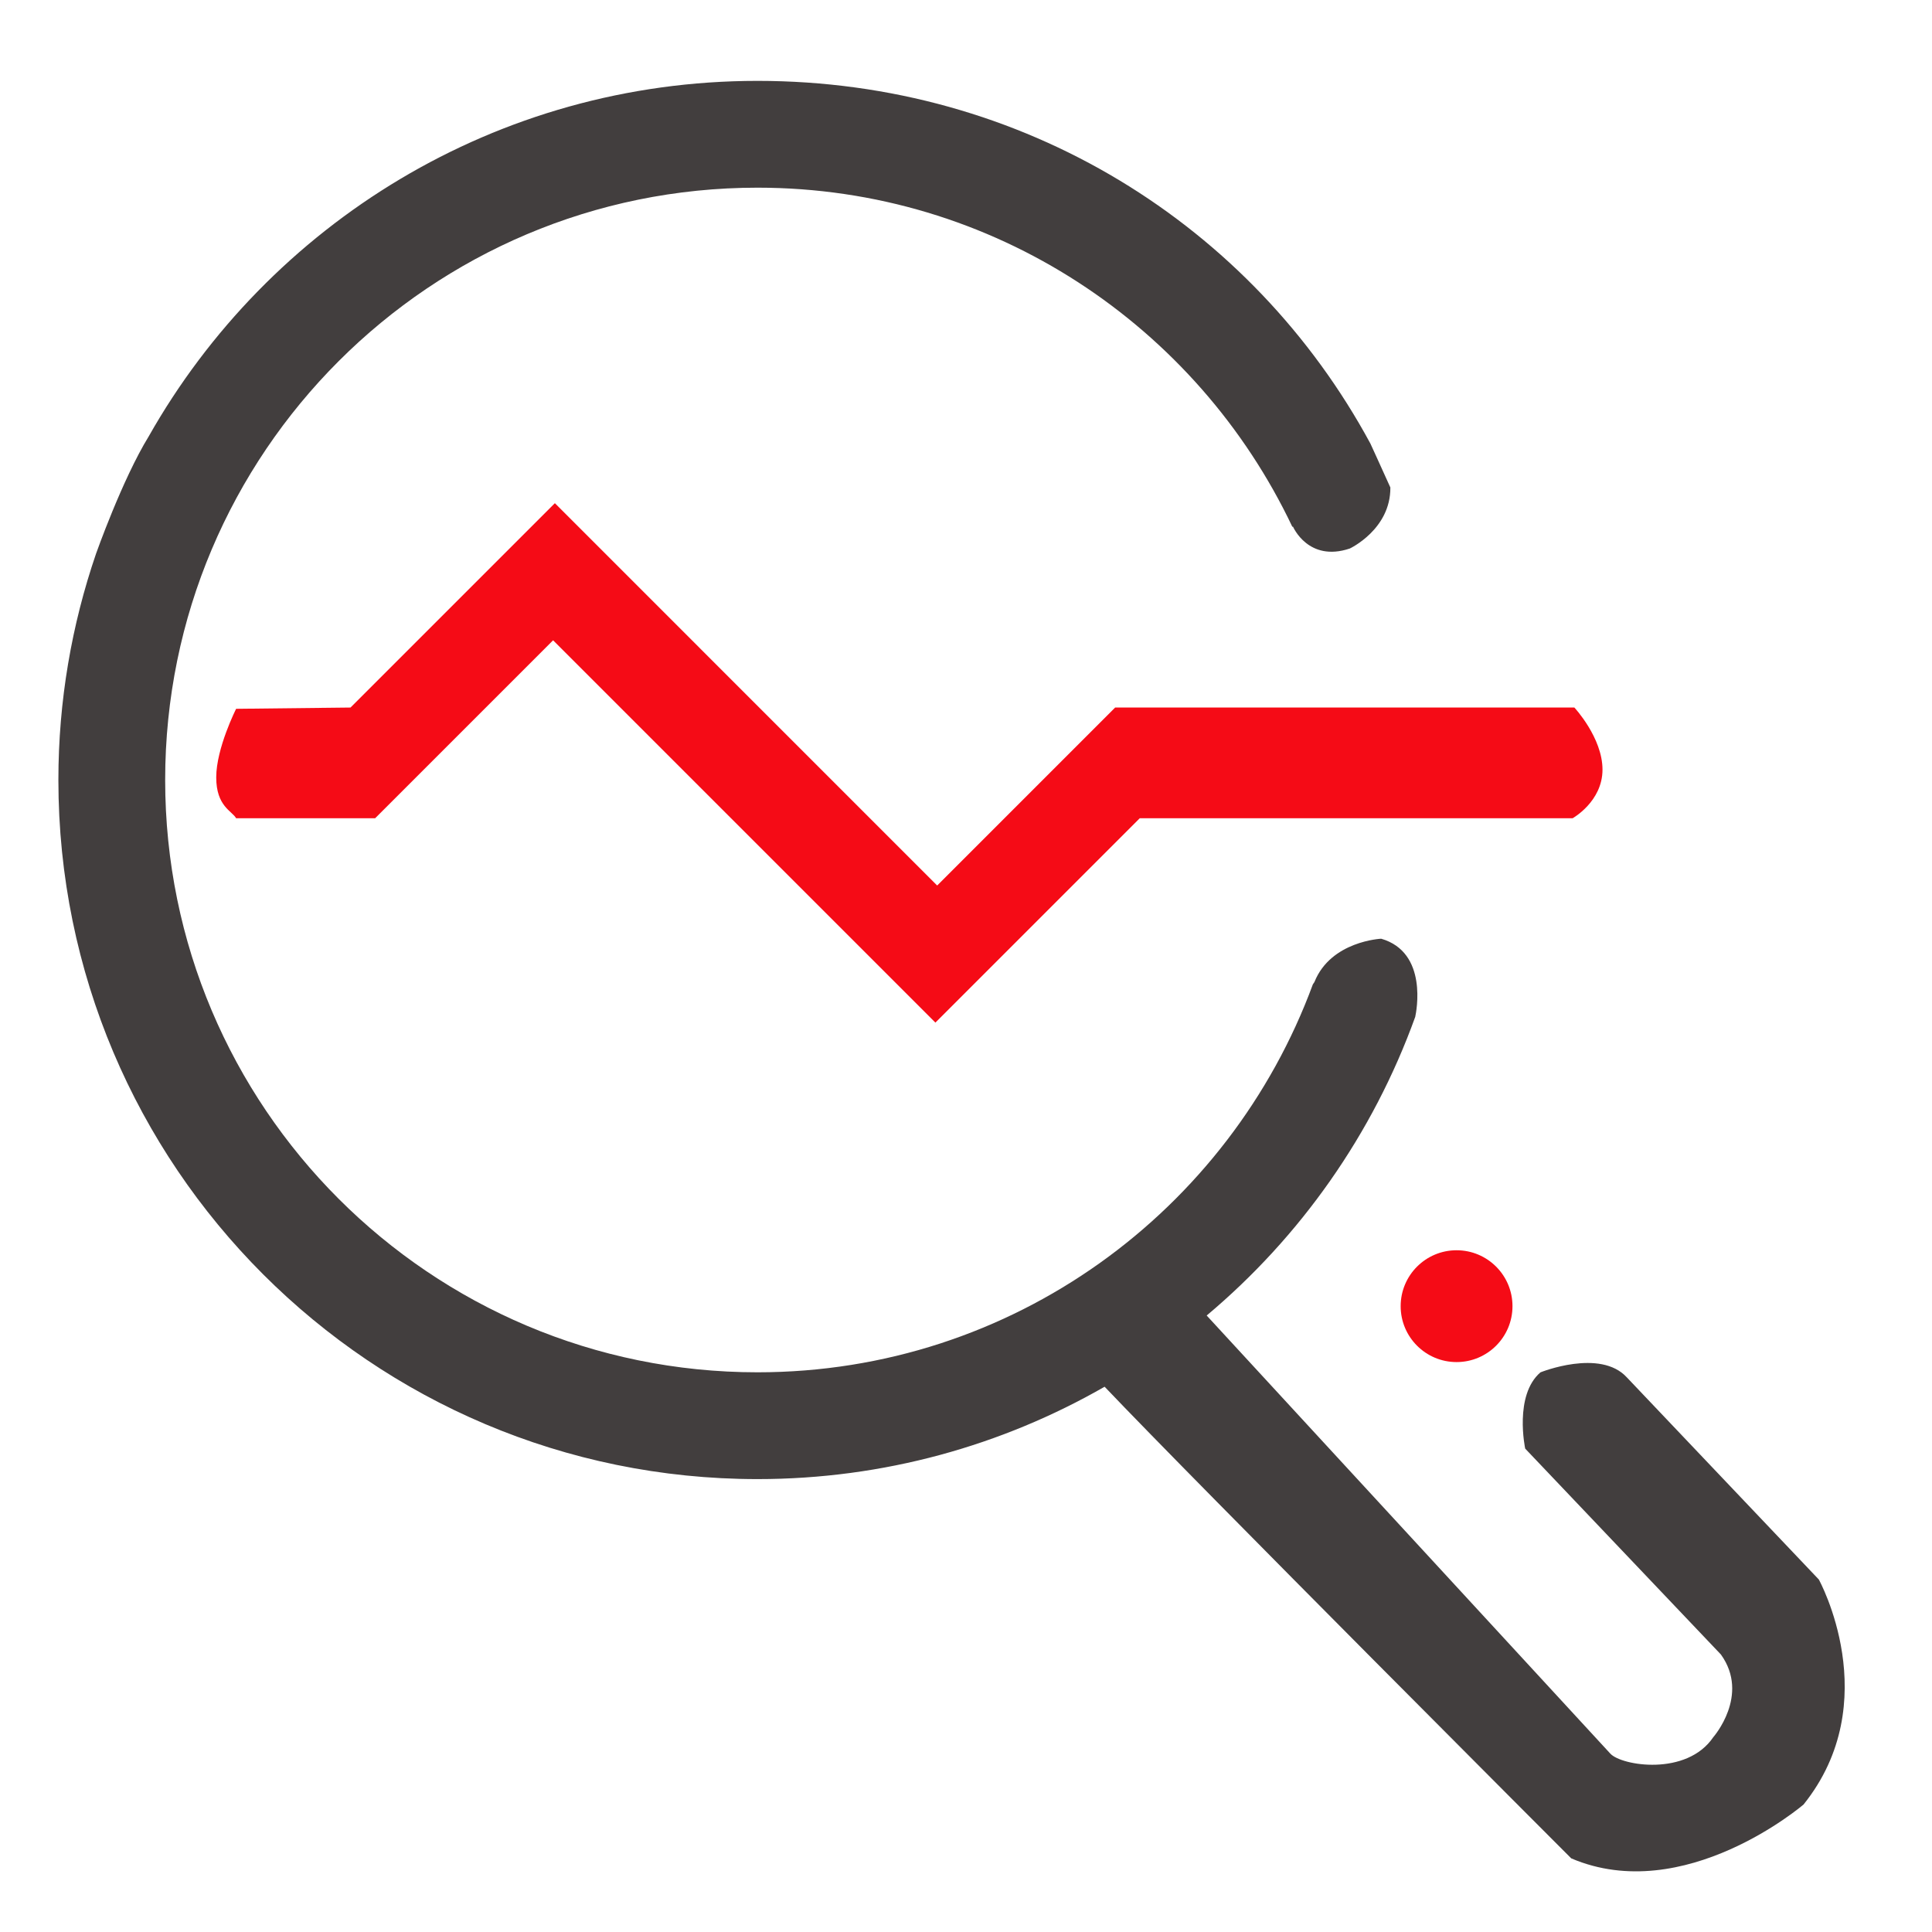 <?xml version="1.0" encoding="utf-8"?>
<!-- Generator: Adobe Illustrator 24.1.1, SVG Export Plug-In . SVG Version: 6.00 Build 0)  -->
<svg version="1.1" id="Capa_1" xmlns="http://www.w3.org/2000/svg" xmlns:xlink="http://www.w3.org/1999/xlink" x="0px" y="0px"
	 viewBox="0 0 100 100" enable-background="new 0 0 100 100" xml:space="preserve">
<g id="surface2498057">
	<path fill="#F50B16" d="M48.508,45.834L28.72,26.045L18.143,36.622l-5.921,0.066c0,0-1.028,2.031-1.03,3.544
		s0.823,1.741,1.03,2.121h7.195l9.211-9.211L48.416,52.93l10.577-10.577h22.404c0,0,1.548-0.861,1.548-2.517
		c0-1.656-1.456-3.214-1.456-3.214H57.72L48.508,45.834z"/>
</g>
<circle fill="#F50B16" cx="75.392" cy="67.607" r="2.894"/>
<path fill="#423E3E" d="M94.143,81.756l-9.935-10.46c-1.382-1.514-4.474-0.263-4.474-0.263c-1.382,1.184-0.79,3.947-0.79,3.947
	l10.131,10.658c1.514,2.106-0.394,4.276-0.394,4.276c-1.382,2.039-4.753,1.481-5.329,0.855
	c-0.576-0.626-20.894-22.678-20.894-22.678c4.847-4.069,8.605-9.388,10.794-15.457c0.056-0.255,0.678-3.342-1.762-4.046
	c0,0-2.595,0.117-3.449,2.227c-0.02,0.049-0.06,0.087-0.086,0.132C63.642,62.659,52.417,71.03,39.207,71.03
	c-16.933,0-30.658-13.727-30.658-30.658S22.276,9.714,39.207,9.714c12.235,0,22.766,7.186,27.684,17.552l0.033-0.008
	c0,0,0.791,1.856,2.941,1.133c0,0,2.117-0.988,2.1-3.159c-0.547-1.214-1.033-2.272-1.033-2.272
	C64.815,11.649,52.97,4.186,39.207,4.186c-13.519,0-25.298,7.419-31.51,18.402C6.326,24.82,4.97,28.662,4.97,28.662
	c-1.257,3.674-1.948,7.611-1.948,11.711c0,19.985,16.2,36.185,36.185,36.185c6.542,0,12.673-1.745,17.968-4.781
	c4.744,4.991,24.153,24.412,24.153,24.412c5.855,2.5,12.024-2.788,12.024-2.788C97.629,88.071,94.143,81.756,94.143,81.756z"/>
</svg>
